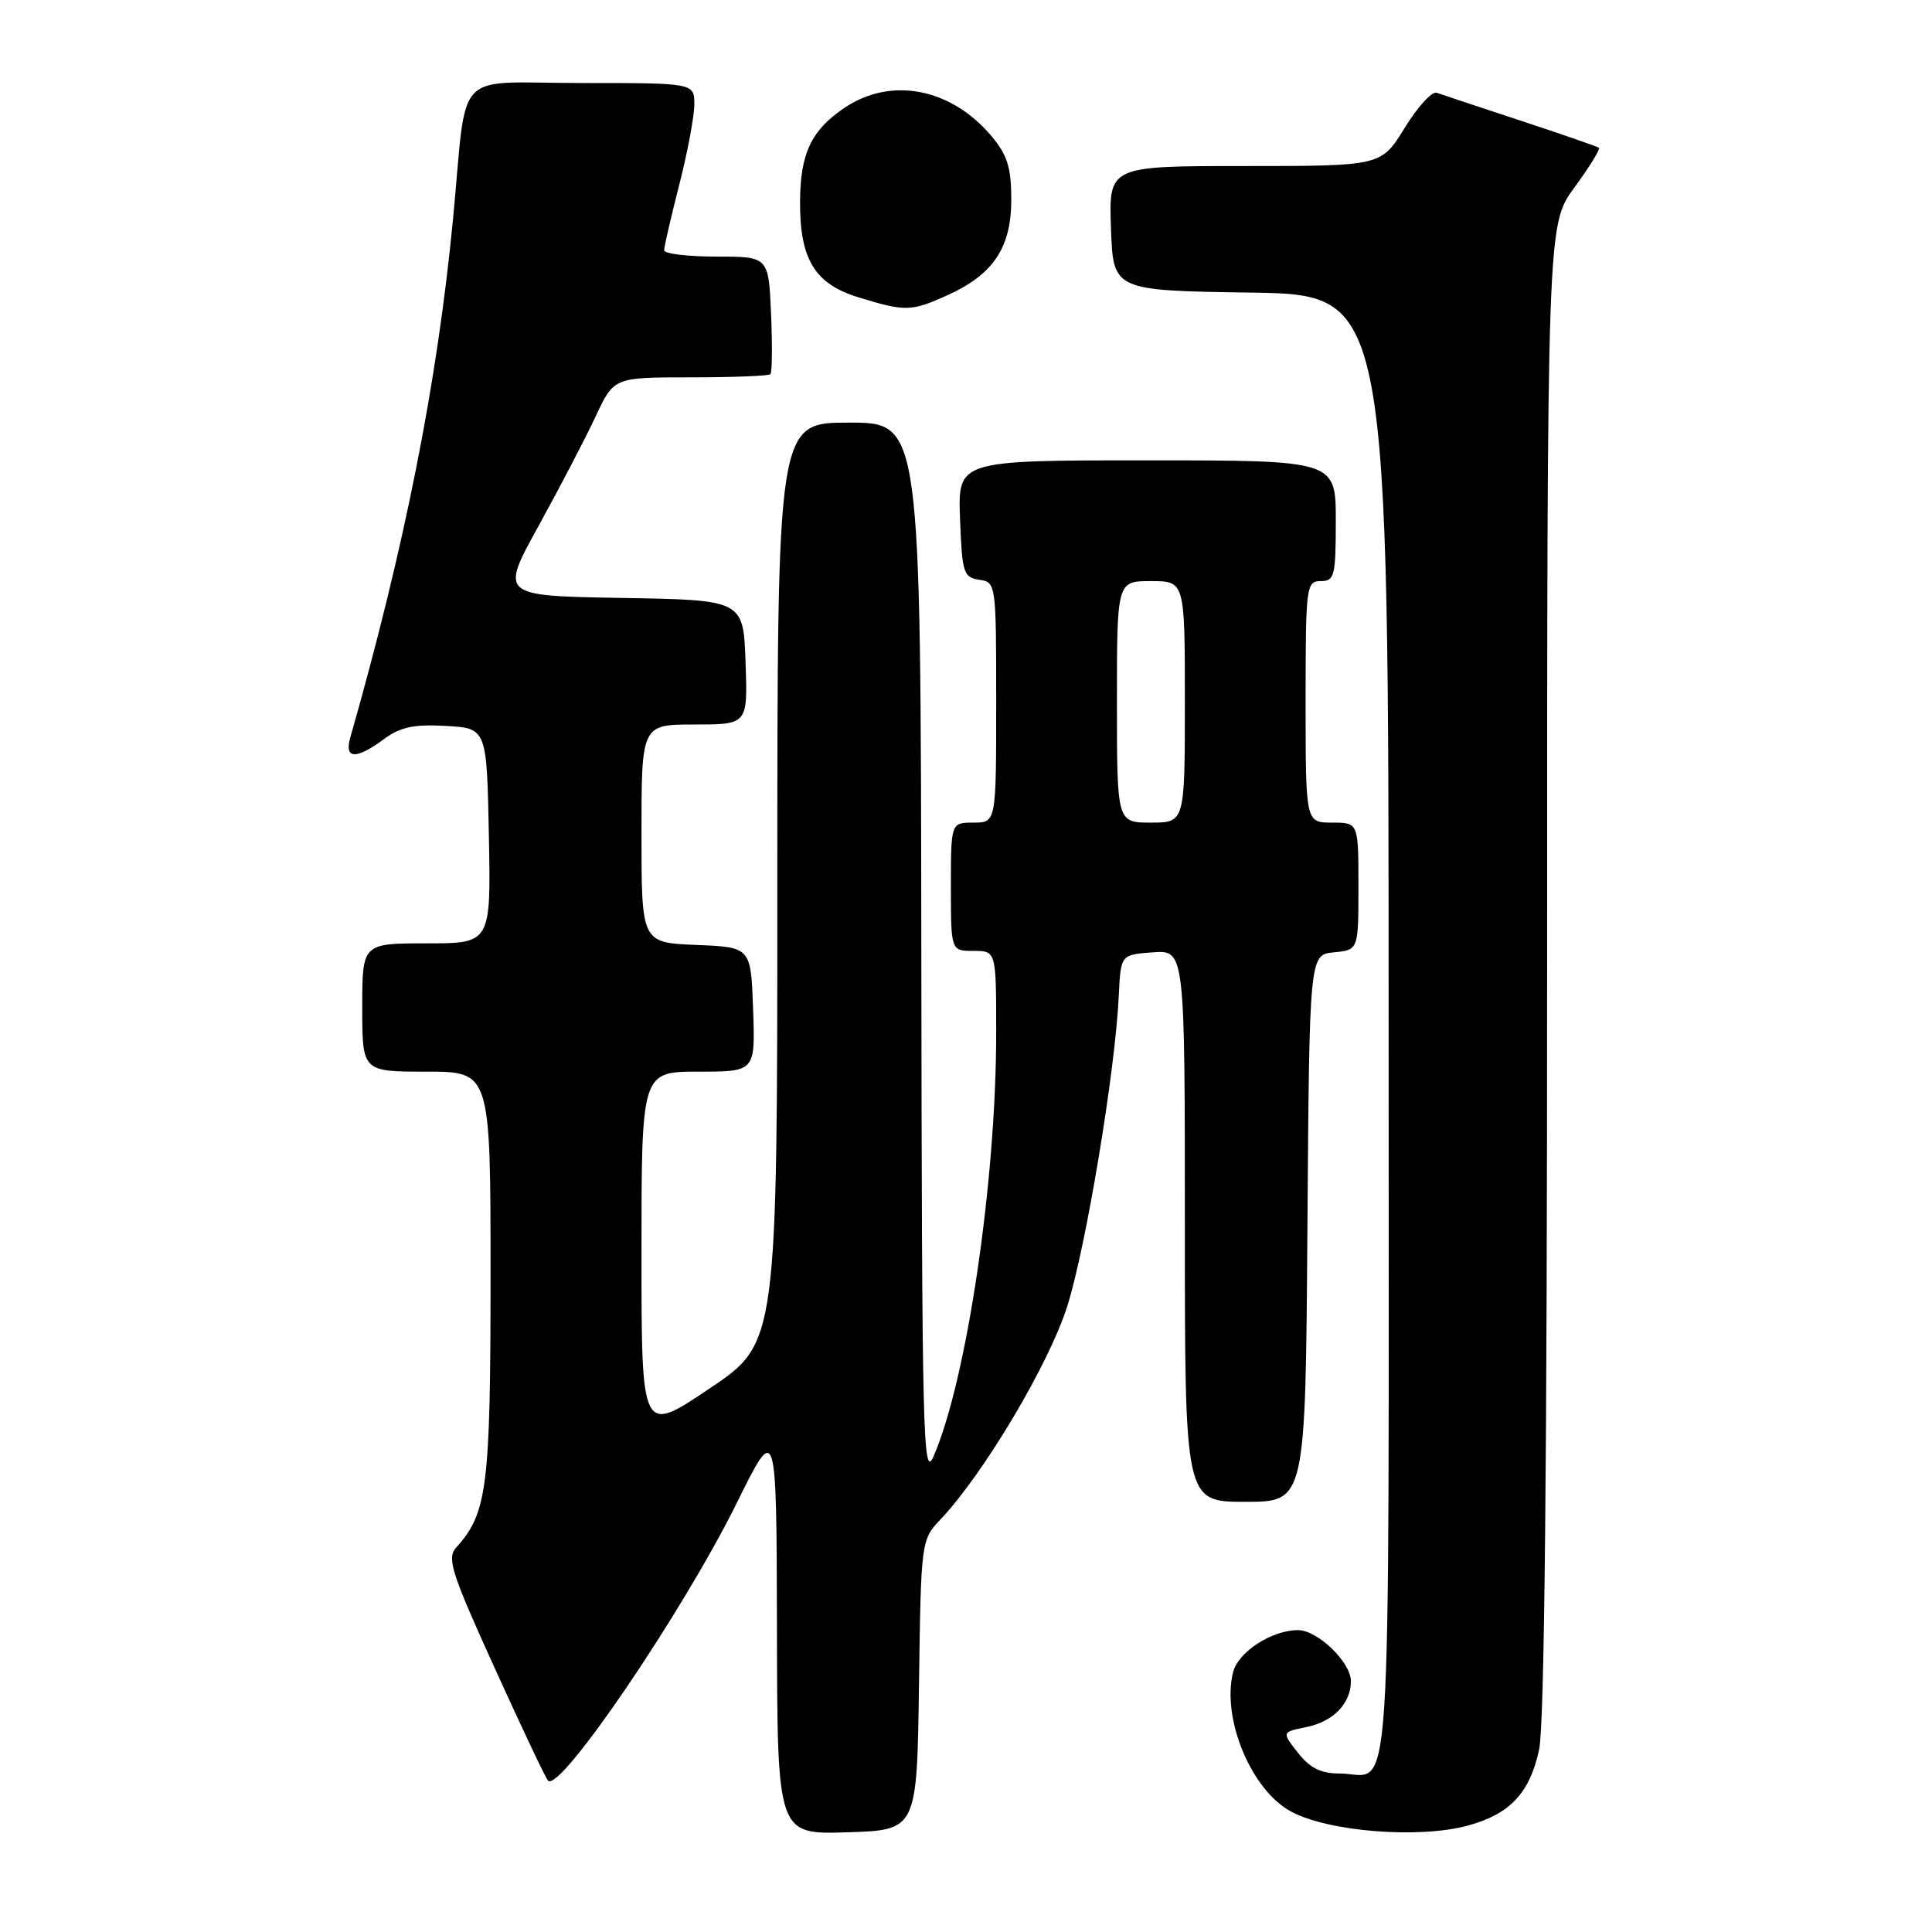 <?xml version="1.0" encoding="UTF-8" standalone="no"?>
<!DOCTYPE svg PUBLIC "-//W3C//DTD SVG 1.1//EN" "http://www.w3.org/Graphics/SVG/1.1/DTD/svg11.dtd" >
<svg xmlns="http://www.w3.org/2000/svg" xmlns:xlink="http://www.w3.org/1999/xlink" version="1.1" viewBox="0 0 256 256">
 <g >
 <path fill="currentColor"
d=" M 121.77 223.28 C 122.04 204.07 122.05 204.05 124.67 201.28 C 130.39 195.21 139.00 180.72 141.42 173.08 C 143.91 165.18 147.77 141.97 148.24 132.00 C 148.50 126.50 148.50 126.50 152.75 126.19 C 157.00 125.89 157.00 125.89 157.00 162.44 C 157.00 199.00 157.00 199.00 164.99 199.00 C 172.98 199.00 172.98 199.00 173.24 162.75 C 173.50 126.50 173.50 126.50 176.75 126.19 C 180.00 125.87 180.00 125.87 180.00 117.44 C 180.00 109.00 180.00 109.00 176.50 109.00 C 173.00 109.00 173.00 109.00 173.00 93.00 C 173.00 77.67 173.08 77.00 175.00 77.00 C 176.83 77.00 177.00 76.33 177.00 69.00 C 177.00 61.00 177.00 61.00 151.96 61.00 C 126.92 61.00 126.92 61.00 127.21 68.75 C 127.48 75.92 127.67 76.52 129.75 76.82 C 131.98 77.14 132.00 77.31 132.00 93.07 C 132.00 109.00 132.00 109.00 129.00 109.00 C 126.00 109.00 126.00 109.00 126.00 117.50 C 126.00 126.00 126.00 126.00 129.00 126.00 C 132.00 126.00 132.00 126.00 132.00 136.89 C 132.00 156.53 128.09 182.90 123.69 193.00 C 122.30 196.18 122.16 190.14 122.08 126.25 C 122.00 56.00 122.00 56.00 112.50 56.00 C 103.00 56.00 103.00 56.00 103.00 116.97 C 103.00 177.95 103.00 177.95 94.00 184.00 C 85.00 190.05 85.00 190.05 85.00 166.03 C 85.00 142.00 85.00 142.00 92.54 142.00 C 100.08 142.00 100.08 142.00 99.79 133.75 C 99.50 125.50 99.50 125.50 92.25 125.21 C 85.00 124.91 85.00 124.91 85.00 110.46 C 85.00 96.00 85.00 96.00 92.04 96.00 C 99.08 96.00 99.08 96.00 98.79 87.75 C 98.50 79.50 98.50 79.50 82.38 79.23 C 66.25 78.95 66.25 78.95 71.38 69.66 C 74.19 64.56 77.59 58.04 78.92 55.19 C 81.34 50.00 81.34 50.00 91.50 50.00 C 97.09 50.00 101.85 49.81 102.08 49.59 C 102.31 49.36 102.35 45.76 102.17 41.59 C 101.84 34.00 101.84 34.00 94.92 34.00 C 91.11 34.00 88.00 33.62 88.00 33.16 C 88.00 32.70 88.90 28.80 90.00 24.50 C 91.10 20.20 92.00 15.40 92.00 13.84 C 92.00 11.00 92.00 11.00 77.05 11.00 C 59.81 11.00 61.97 8.72 60.03 29.00 C 57.95 50.65 53.65 72.36 46.41 97.75 C 45.60 100.60 47.18 100.67 50.87 97.94 C 53.04 96.33 54.84 95.95 59.07 96.19 C 64.50 96.50 64.50 96.50 64.78 110.75 C 65.05 125.00 65.05 125.00 56.53 125.00 C 48.00 125.00 48.00 125.00 48.00 133.50 C 48.00 142.00 48.00 142.00 56.50 142.00 C 65.00 142.00 65.00 142.00 65.00 169.03 C 65.00 197.03 64.56 200.51 60.47 205.03 C 59.18 206.46 59.76 208.28 65.55 221.03 C 69.14 228.94 72.32 235.65 72.62 235.95 C 74.21 237.55 90.48 213.60 97.66 199.09 C 102.89 188.50 102.89 188.50 102.95 215.79 C 103.00 243.08 103.00 243.08 112.25 242.79 C 121.50 242.50 121.50 242.50 121.77 223.28 Z  M 194.50 241.90 C 200.08 240.38 202.71 237.57 203.94 231.83 C 204.65 228.56 205.00 193.81 205.00 128.33 C 205.00 29.77 205.00 29.77 208.62 24.84 C 210.61 22.12 212.07 19.76 211.87 19.59 C 211.67 19.42 207.00 17.80 201.50 15.99 C 196.00 14.18 190.99 12.52 190.37 12.29 C 189.75 12.07 187.84 14.16 186.13 16.94 C 183.02 22.00 183.02 22.00 164.97 22.00 C 146.92 22.00 146.92 22.00 147.21 30.25 C 147.50 38.50 147.50 38.50 165.75 38.77 C 184.00 39.05 184.00 39.05 184.00 136.42 C 184.00 244.30 184.61 235.00 177.49 235.00 C 175.03 235.00 173.57 234.27 171.99 232.26 C 169.83 229.51 169.83 229.51 173.12 228.84 C 176.67 228.12 179.00 225.71 179.00 222.76 C 179.00 220.26 174.59 216.00 172.00 216.00 C 168.52 216.00 164.07 218.88 163.39 221.57 C 161.85 227.72 165.80 237.22 171.09 240.05 C 176.08 242.72 188.03 243.66 194.50 241.90 Z  M 125.58 39.10 C 131.64 36.35 134.00 32.80 134.00 26.44 C 134.00 22.20 133.48 20.54 131.38 18.04 C 126.02 11.67 118.07 10.13 111.91 14.28 C 107.48 17.27 106.03 20.34 106.01 26.80 C 105.99 34.39 107.98 37.63 113.76 39.40 C 119.97 41.31 120.76 41.29 125.58 39.10 Z  M 148.00 93.00 C 148.00 77.00 148.00 77.00 152.50 77.00 C 157.00 77.00 157.00 77.00 157.00 93.00 C 157.00 109.00 157.00 109.00 152.50 109.00 C 148.00 109.00 148.00 109.00 148.00 93.00 Z "/>
</g>
</svg>